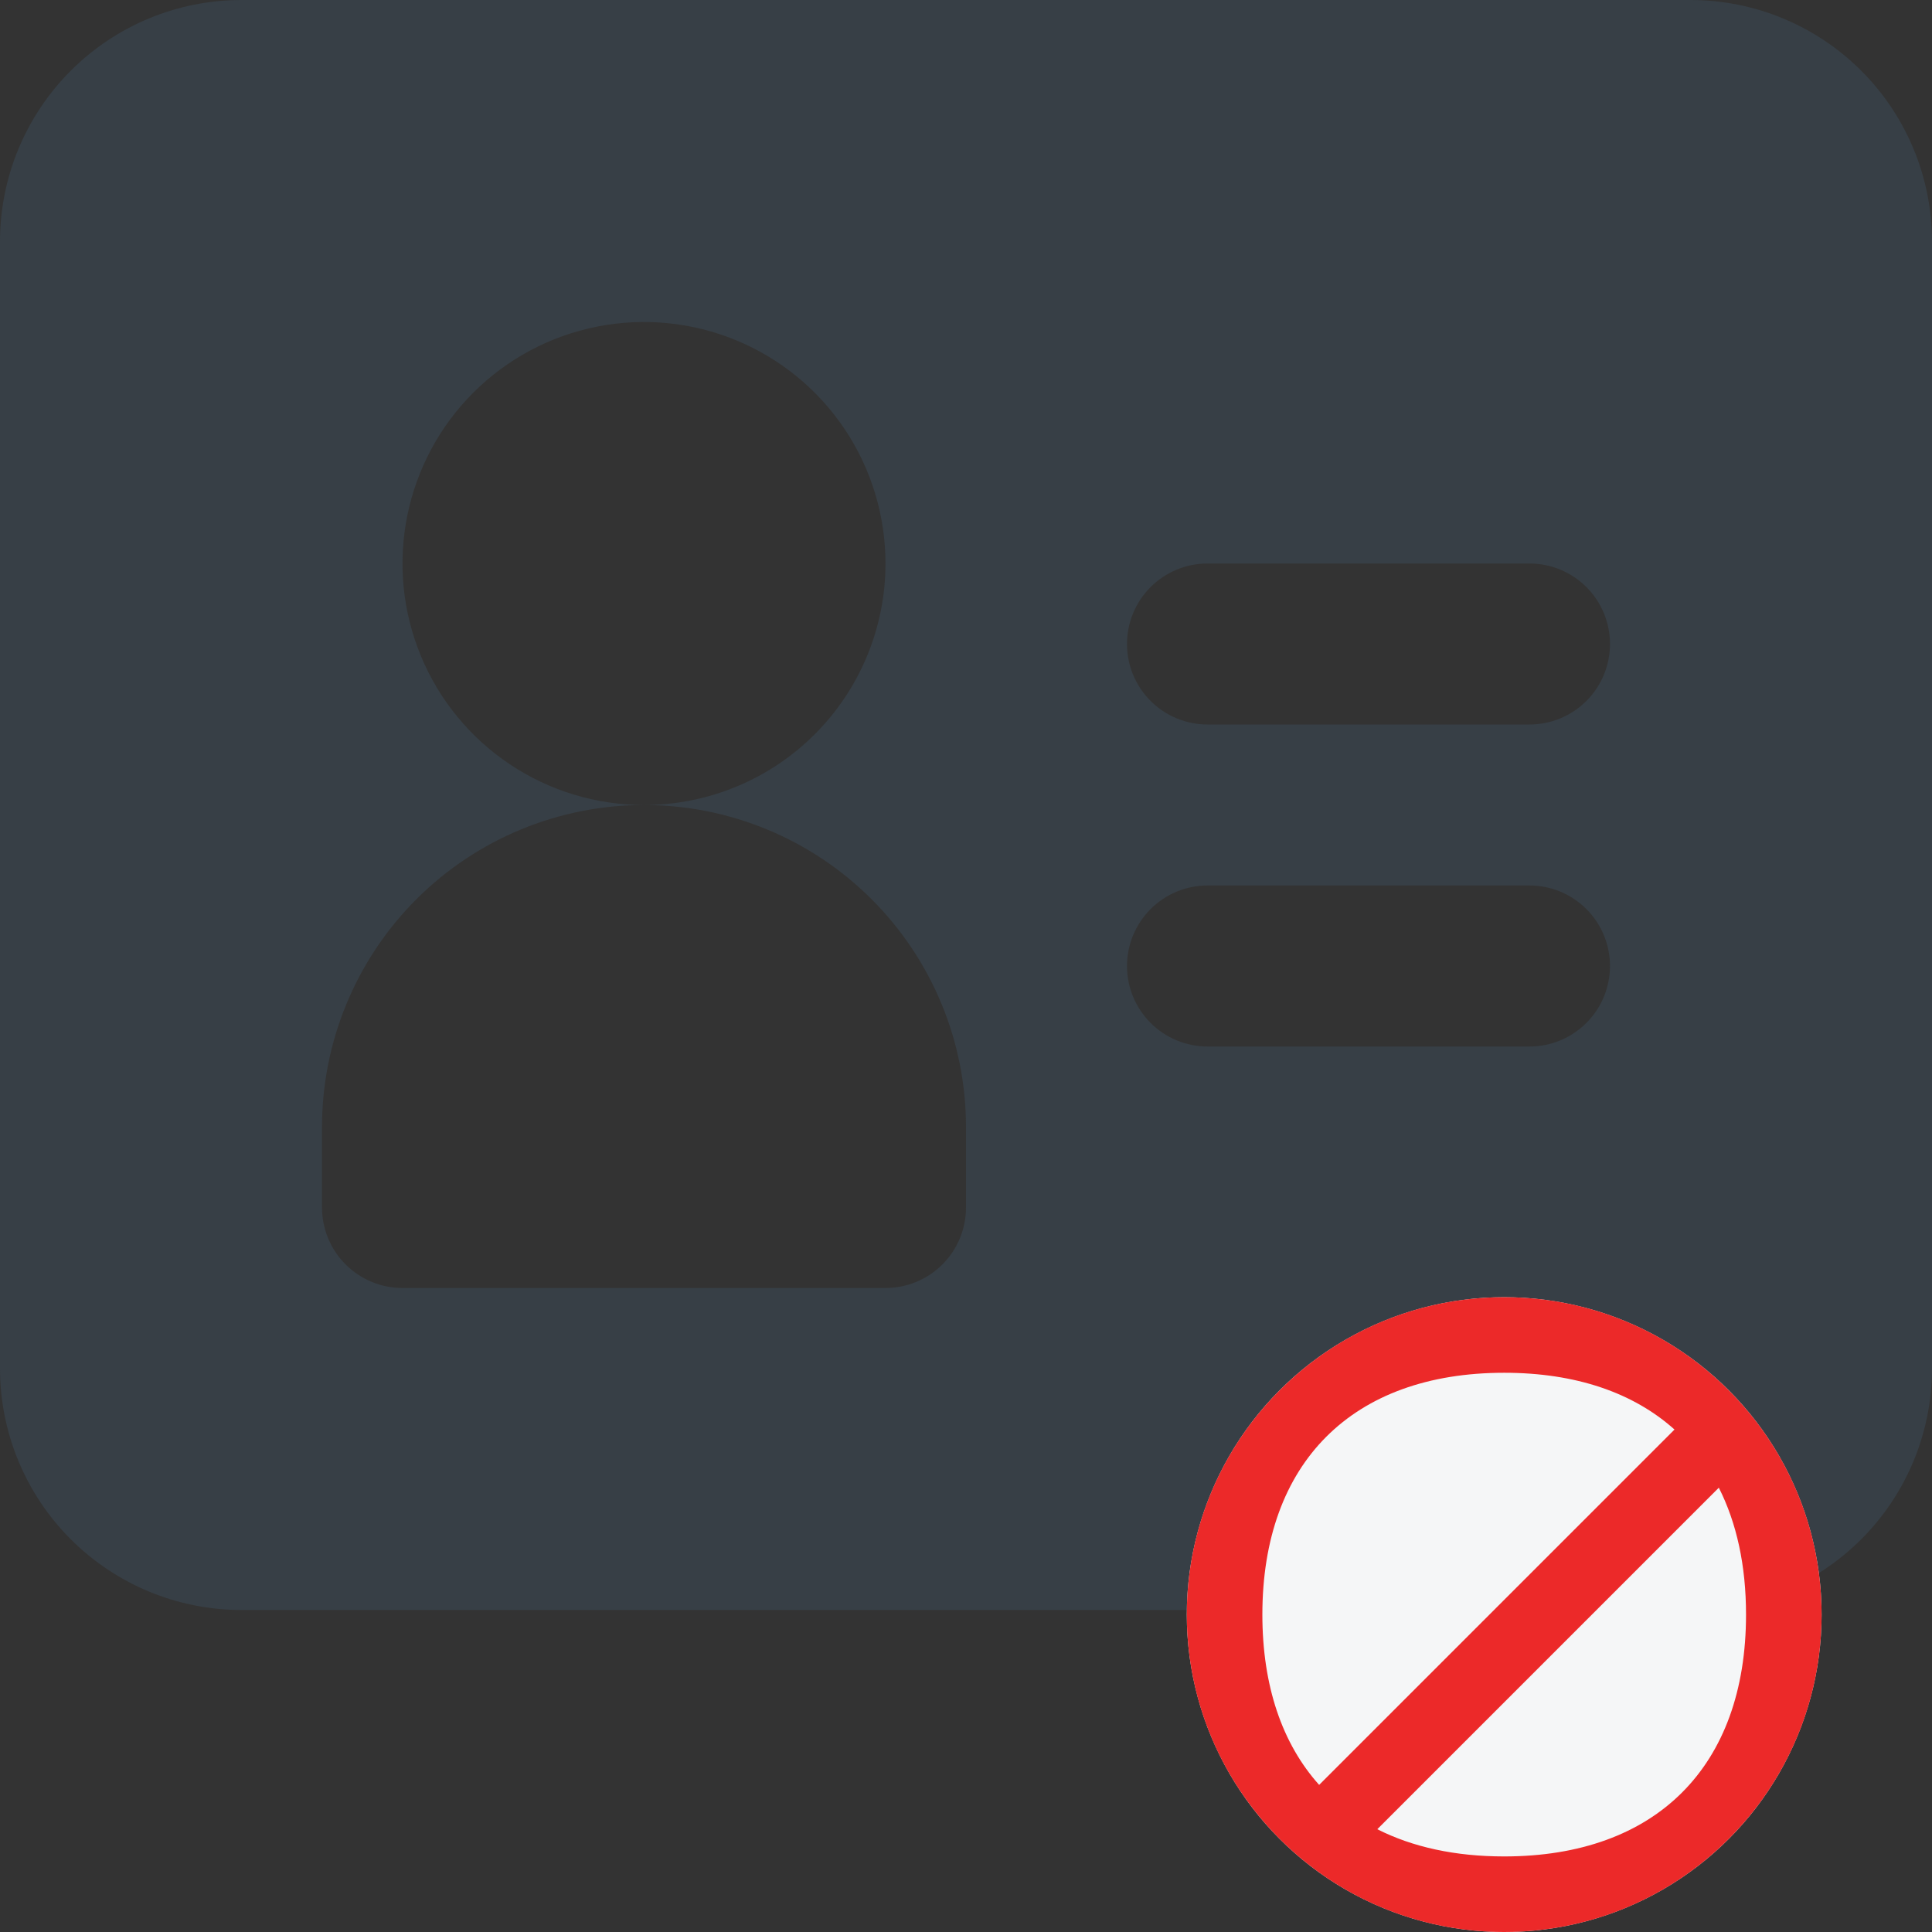 <svg width="70" height="70" viewBox="0 0 70 70" fill="none" xmlns="http://www.w3.org/2000/svg">
<rect x="0" y="0" width="70" height="70" fill="#333333" stroke="none"/>
<g clip-path="url(#clip0_755_1746)">
<path d="M61.25 0H8.75C6.429 0 4.204 0.922 2.563 2.563C0.922 4.204 0 6.429 0 8.75L0 49.583C0 51.904 0.922 54.13 2.563 55.77C4.204 57.411 6.429 58.333 8.75 58.333H61.25C63.571 58.333 65.796 57.411 67.437 55.77C69.078 54.13 70 51.904 70 49.583V8.75C70 6.429 69.078 4.204 67.437 2.563C65.796 0.922 63.571 0 61.25 0ZM35 43.75C35 44.523 34.693 45.265 34.146 45.812C33.599 46.359 32.857 46.667 32.083 46.667H14.583C13.81 46.667 13.068 46.359 12.521 45.812C11.974 45.265 11.667 44.523 11.667 43.75V40.833C11.667 37.739 12.896 34.772 15.084 32.584C17.272 30.396 20.239 29.167 23.333 29.167C21.603 29.167 19.911 28.654 18.472 27.692C17.033 26.731 15.912 25.364 15.249 23.765C14.587 22.166 14.414 20.407 14.752 18.71C15.089 17.012 15.922 15.453 17.146 14.229C18.37 13.006 19.929 12.172 21.626 11.835C23.324 11.497 25.083 11.671 26.682 12.333C28.281 12.995 29.647 14.117 30.609 15.555C31.57 16.994 32.083 18.686 32.083 20.417C32.083 22.737 31.162 24.963 29.52 26.604C27.88 28.245 25.654 29.167 23.333 29.167C26.427 29.167 29.395 30.396 31.583 32.584C33.771 34.772 35 37.739 35 40.833V43.75ZM55.417 37.917H43.75C42.977 37.917 42.235 37.609 41.688 37.062C41.141 36.515 40.833 35.773 40.833 35C40.833 34.227 41.141 33.485 41.688 32.938C42.235 32.391 42.977 32.083 43.75 32.083H55.417C56.19 32.083 56.932 32.391 57.479 32.938C58.026 33.485 58.333 34.227 58.333 35C58.333 35.773 58.026 36.515 57.479 37.062C56.932 37.609 56.19 37.917 55.417 37.917ZM55.417 26.25H43.75C42.977 26.25 42.235 25.943 41.688 25.396C41.141 24.849 40.833 24.107 40.833 23.333C40.833 22.56 41.141 21.818 41.688 21.271C42.235 20.724 42.977 20.417 43.75 20.417H55.417C56.19 20.417 56.932 20.724 57.479 21.271C58.026 21.818 58.333 22.56 58.333 23.333C58.333 24.107 58.026 24.849 57.479 25.396C56.932 25.943 56.19 26.25 55.417 26.25Z" fill="#373F46"/>
<circle cx="54.5" cy="58.5" r="11.5" fill="#F5F6F7"/>
<path fill-rule="evenodd" clip-rule="evenodd" d="M63.262 58.5C63.262 64.004 60.004 67.262 54.5 67.262C52.721 67.262 51.177 66.922 49.902 66.276L62.276 53.902C62.922 55.177 63.262 56.721 63.262 58.5ZM47.795 64.67L60.67 51.795C59.181 50.459 57.089 49.738 54.5 49.738C48.996 49.738 45.738 52.996 45.738 58.5C45.738 61.089 46.459 63.181 47.795 64.67ZM66 58.5C66 64.851 60.851 70 54.5 70C48.149 70 43 64.851 43 58.5C43 52.149 48.149 47 54.5 47C60.851 47 66 52.149 66 58.5Z" fill="#EC2929"/>
</g>
<defs>
<clipPath id="clip0_755_1746">
<rect width="70" height="70" fill="white"/>
</clipPath>
</defs>
</svg>
